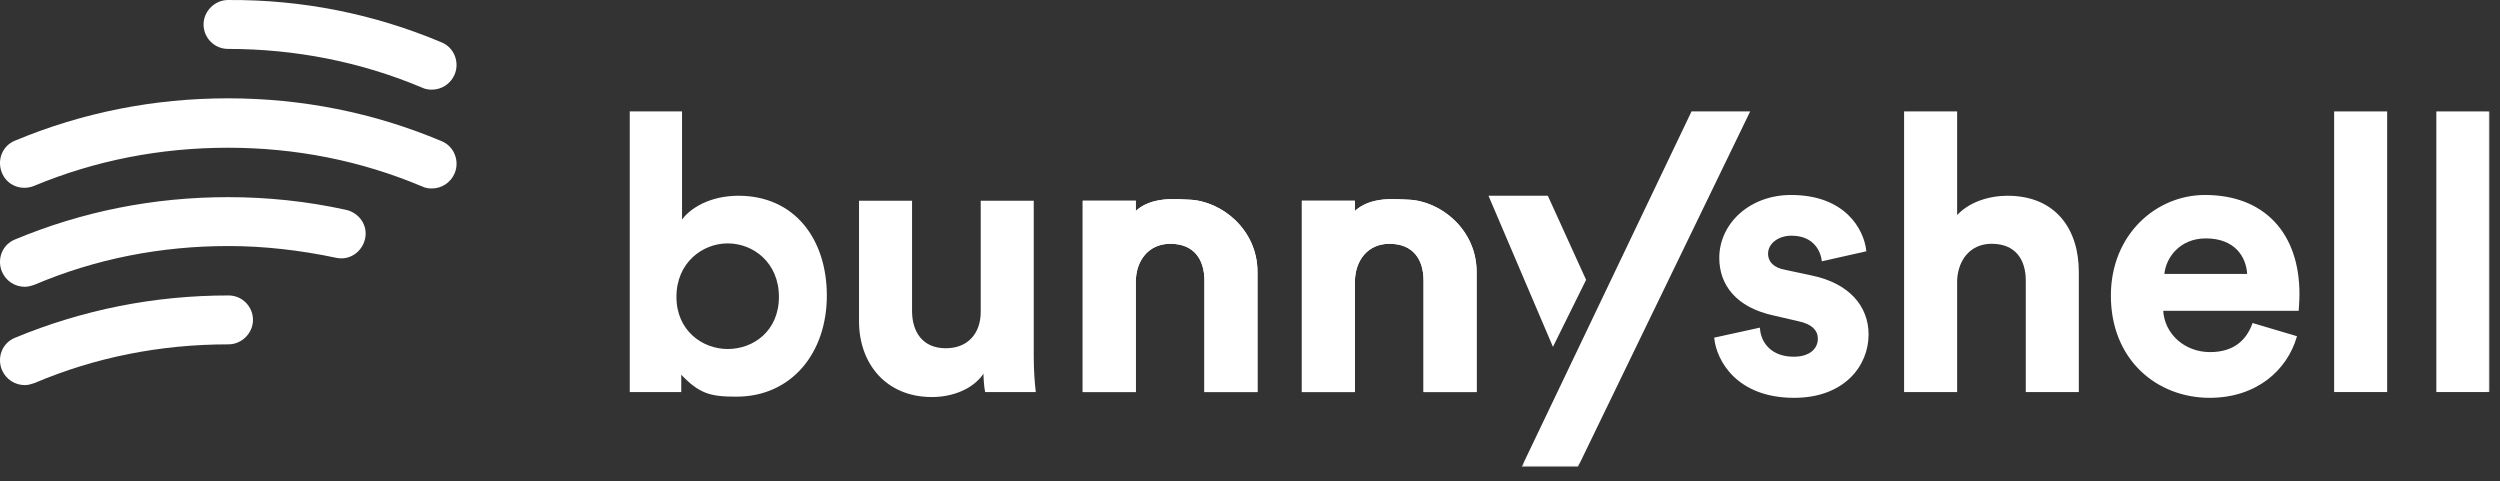 <svg width="161" height="31" viewBox="0 0 161 31" fill="none" xmlns="http://www.w3.org/2000/svg">
<rect x="0" y="0" width="161" height="31" fill="#333333" stroke="none"/>
<path d="M28.428 2.724C29.248 3.052 29.609 4.003 29.281 4.79C29.019 5.413 28.428 5.774 27.805 5.774C27.608 5.774 27.379 5.741 27.182 5.643C23.213 3.97 18.981 3.15 14.684 3.15C13.798 3.15 13.109 2.428 13.109 1.575C13.109 0.723 13.831 0.001 14.684 0.001C19.44 -0.032 24.066 0.887 28.428 2.724Z" fill="white"/>
<path d="M28.43 9.087C29.25 9.415 29.61 10.366 29.282 11.154C29.02 11.777 28.43 12.138 27.806 12.138C27.61 12.138 27.38 12.105 27.183 12.007C23.214 10.334 19.015 9.514 14.685 9.514C10.322 9.514 6.123 10.334 2.187 11.974C1.367 12.302 0.448 11.941 0.12 11.121C-0.208 10.301 0.153 9.382 0.973 9.054C5.303 7.25 9.896 6.332 14.685 6.332C19.442 6.332 24.067 7.25 28.43 9.087Z" fill="white"/>
<path d="M22.295 13.516C23.148 13.713 23.706 14.533 23.509 15.386C23.312 16.239 22.492 16.796 21.639 16.6C19.31 16.108 16.981 15.845 14.718 15.845C10.355 15.845 6.156 16.665 2.22 18.338C2.023 18.404 1.826 18.469 1.597 18.469C0.973 18.469 0.383 18.109 0.12 17.485C-0.208 16.665 0.153 15.747 0.973 15.419C5.303 13.614 9.896 12.696 14.685 12.696C17.211 12.696 19.77 12.959 22.295 13.516Z" fill="white"/>
<path d="M14.718 19.027C15.604 19.027 16.292 19.748 16.292 20.601C16.292 21.454 15.571 22.176 14.718 22.176C10.355 22.176 6.156 22.996 2.22 24.669C2.023 24.734 1.826 24.8 1.597 24.8C0.973 24.8 0.383 24.439 0.12 23.816C-0.208 22.996 0.153 22.077 0.973 21.749C5.336 19.945 9.929 19.027 14.718 19.027Z" fill="white"/>
<mask id="path-5-outside-1_7832_120651" maskUnits="userSpaceOnUse" x="39.615" y="6.234" width="121" height="24" fill="black">
<rect fill="white" x="39.615" y="6.234" width="121" height="24"/>
<path d="M43.814 25.189V23.984C45.054 25.317 45.749 25.486 47.435 25.486C50.907 25.486 53.189 22.734 53.189 19.038C53.189 15.418 51.13 12.665 47.559 12.665C45.749 12.665 44.41 13.458 43.864 14.326V7.234H40.615V25.189H43.814ZM50.221 19.117C50.221 21.349 48.551 22.535 46.865 22.535C45.203 22.535 43.504 21.324 43.504 19.117C43.504 16.885 45.203 15.616 46.865 15.616C48.551 15.616 50.221 16.885 50.221 19.117Z"/>
<path d="M63.49 25.189H66.639C66.59 24.767 66.515 23.924 66.515 22.982V12.987H63.217V20.08C63.217 21.494 62.374 22.486 60.91 22.486C59.373 22.486 58.678 21.394 58.678 20.03V12.987H55.38V20.7C55.38 23.354 57.066 25.511 60.018 25.511C61.307 25.511 62.721 25.015 63.39 23.874C63.39 24.37 63.44 24.941 63.49 25.189Z"/>
<path d="M73.086 18.17C73.086 16.757 73.929 15.641 75.367 15.641C76.954 15.641 77.624 16.707 77.624 18.071V25.189H80.922V17.501C80.922 14.822 78.638 12.987 76.571 12.917C75.825 12.892 74.106 12.665 73.086 13.724V12.987H69.787V25.189H73.086V18.17Z"/>
<path d="M110.457 21.791C110.606 23.18 111.871 25.561 115.541 25.561C118.74 25.561 120.278 23.527 120.278 21.543C120.278 19.758 119.063 18.294 116.657 17.798L114.921 17.426C114.252 17.302 113.805 16.93 113.805 16.335C113.805 15.641 114.5 15.12 115.368 15.12C116.756 15.12 117.277 16.038 117.376 16.757L120.129 16.137C119.98 14.822 118.815 12.615 115.343 12.615C112.714 12.615 110.78 14.426 110.78 16.608C110.78 18.319 111.846 19.733 114.202 20.254L115.814 20.626C116.756 20.824 117.128 21.27 117.128 21.816C117.128 22.461 116.608 23.031 115.516 23.031C114.078 23.031 113.359 22.138 113.284 21.171L110.457 21.791Z"/>
<path d="M125.981 18.022C126.055 16.682 126.873 15.641 128.262 15.641C129.849 15.641 130.519 16.707 130.519 18.071V25.189H133.817V17.501C133.817 14.822 132.379 12.665 129.279 12.665C128.113 12.665 126.774 13.062 125.981 14.004V7.234H122.682V25.189H125.981V18.022Z"/>
<path d="M139.323 17.699C139.397 16.583 140.339 15.294 142.051 15.294C143.935 15.294 144.729 16.484 144.779 17.699H139.323ZM145.101 20.874C144.704 21.965 143.861 22.734 142.323 22.734C140.687 22.734 139.323 21.568 139.248 19.956H147.978C147.978 19.906 148.027 19.41 148.027 18.939C148.027 15.021 145.771 12.615 142.001 12.615C138.876 12.615 135.999 15.145 135.999 19.038C135.999 23.155 138.951 25.561 142.299 25.561C145.299 25.561 147.234 23.8 147.854 21.692L145.101 20.874Z"/>
<path d="M153.675 25.189V7.234H150.377V25.189H153.675Z"/>
<path d="M160.257 25.189V7.234H156.959V25.189H160.257Z"/>
<path d="M101.588 30L112.618 7.234H108.971L98.091 30H101.588Z"/>
<path d="M99.643 12.665H95.948L98.271 18.113L99.433 20.836L100.014 22.198L102.08 18.022L101.267 16.236L100.455 14.45L99.643 12.665Z"/>
<path d="M73.086 18.17C73.086 16.757 73.929 15.641 75.367 15.641C76.954 15.641 77.624 16.707 77.624 18.071V25.189H80.922V17.501C80.922 14.822 78.638 12.987 76.571 12.917C75.825 12.892 74.106 12.665 73.086 13.724V12.987H69.787V25.189H73.086V18.17Z"/>
<path d="M87.197 18.17C87.197 16.757 88.04 15.641 89.478 15.641C91.066 15.641 91.735 16.707 91.735 18.071V25.189H95.034V17.501C95.034 14.822 92.749 12.987 90.682 12.917C89.936 12.892 88.217 12.665 87.197 13.724V12.987H83.898V25.189H87.197V18.17Z"/>
<path d="M87.197 18.17C87.197 16.757 88.04 15.641 89.478 15.641C91.066 15.641 91.735 16.707 91.735 18.071V25.189H95.034V17.501C95.034 14.822 92.749 12.987 90.682 12.917C89.936 12.892 88.217 12.665 87.197 13.724V12.987H83.898V25.189H87.197V18.17Z"/>
</mask>
<path d="M43.814 25.189V23.984C45.054 25.317 45.749 25.486 47.435 25.486C50.907 25.486 53.189 22.734 53.189 19.038C53.189 15.418 51.13 12.665 47.559 12.665C45.749 12.665 44.41 13.458 43.864 14.326V7.234H40.615V25.189H43.814ZM50.221 19.117C50.221 21.349 48.551 22.535 46.865 22.535C45.203 22.535 43.504 21.324 43.504 19.117C43.504 16.885 45.203 15.616 46.865 15.616C48.551 15.616 50.221 16.885 50.221 19.117Z" fill="white"/>
<path d="M63.49 25.189H66.639C66.59 24.767 66.515 23.924 66.515 22.982V12.987H63.217V20.08C63.217 21.494 62.374 22.486 60.91 22.486C59.373 22.486 58.678 21.394 58.678 20.03V12.987H55.38V20.7C55.38 23.354 57.066 25.511 60.018 25.511C61.307 25.511 62.721 25.015 63.39 23.874C63.39 24.37 63.44 24.941 63.49 25.189Z" fill="white"/>
<path d="M73.086 18.17C73.086 16.757 73.929 15.641 75.367 15.641C76.954 15.641 77.624 16.707 77.624 18.071V25.189H80.922V17.501C80.922 14.822 78.638 12.987 76.571 12.917C75.825 12.892 74.106 12.665 73.086 13.724V12.987H69.787V25.189H73.086V18.17Z" fill="white"/>
<path d="M110.457 21.791C110.606 23.18 111.871 25.561 115.541 25.561C118.74 25.561 120.278 23.527 120.278 21.543C120.278 19.758 119.063 18.294 116.657 17.798L114.921 17.426C114.252 17.302 113.805 16.93 113.805 16.335C113.805 15.641 114.5 15.12 115.368 15.12C116.756 15.12 117.277 16.038 117.376 16.757L120.129 16.137C119.98 14.822 118.815 12.615 115.343 12.615C112.714 12.615 110.78 14.426 110.78 16.608C110.78 18.319 111.846 19.733 114.202 20.254L115.814 20.626C116.756 20.824 117.128 21.27 117.128 21.816C117.128 22.461 116.608 23.031 115.516 23.031C114.078 23.031 113.359 22.138 113.284 21.171L110.457 21.791Z" fill="white"/>
<path d="M125.981 18.022C126.055 16.682 126.873 15.641 128.262 15.641C129.849 15.641 130.519 16.707 130.519 18.071V25.189H133.817V17.501C133.817 14.822 132.379 12.665 129.279 12.665C128.113 12.665 126.774 13.062 125.981 14.004V7.234H122.682V25.189H125.981V18.022Z" fill="white"/>
<path d="M139.323 17.699C139.397 16.583 140.339 15.294 142.051 15.294C143.935 15.294 144.729 16.484 144.779 17.699H139.323ZM145.101 20.874C144.704 21.965 143.861 22.734 142.323 22.734C140.687 22.734 139.323 21.568 139.248 19.956H147.978C147.978 19.906 148.027 19.41 148.027 18.939C148.027 15.021 145.771 12.615 142.001 12.615C138.876 12.615 135.999 15.145 135.999 19.038C135.999 23.155 138.951 25.561 142.299 25.561C145.299 25.561 147.234 23.8 147.854 21.692L145.101 20.874Z" fill="white"/>
<path d="M153.675 25.189V7.234H150.377V25.189H153.675Z" fill="white"/>
<path d="M160.257 25.189V7.234H156.959V25.189H160.257Z" fill="white"/>
<path d="M101.588 30L112.618 7.234H108.971L98.091 30H101.588Z" fill="white"/>
<path d="M99.643 12.665H95.948L98.271 18.113L99.433 20.836L100.014 22.198L102.08 18.022L101.267 16.236L100.455 14.45L99.643 12.665Z" fill="white"/>
<path d="M73.086 18.17C73.086 16.757 73.929 15.641 75.367 15.641C76.954 15.641 77.624 16.707 77.624 18.071V25.189H80.922V17.501C80.922 14.822 78.638 12.987 76.571 12.917C75.825 12.892 74.106 12.665 73.086 13.724V12.987H69.787V25.189H73.086V18.17Z" fill="white"/>
<path d="M87.197 18.17C87.197 16.757 88.04 15.641 89.478 15.641C91.066 15.641 91.735 16.707 91.735 18.071V25.189H95.034V17.501C95.034 14.822 92.749 12.987 90.682 12.917C89.936 12.892 88.217 12.665 87.197 13.724V12.987H83.898V25.189H87.197V18.17Z" fill="white"/>
<path d="M87.197 18.17C87.197 16.757 88.04 15.641 89.478 15.641C91.066 15.641 91.735 16.707 91.735 18.071V25.189H95.034V17.501C95.034 14.822 92.749 12.987 90.682 12.917C89.936 12.892 88.217 12.665 87.197 13.724V12.987H83.898V25.189H87.197V18.17Z" fill="white"/>
<path d="M43.814 25.189V23.984C45.054 25.317 45.749 25.486 47.435 25.486C50.907 25.486 53.189 22.734 53.189 19.038C53.189 15.418 51.13 12.665 47.559 12.665C45.749 12.665 44.41 13.458 43.864 14.326V7.234H40.615V25.189H43.814ZM50.221 19.117C50.221 21.349 48.551 22.535 46.865 22.535C45.203 22.535 43.504 21.324 43.504 19.117C43.504 16.885 45.203 15.616 46.865 15.616C48.551 15.616 50.221 16.885 50.221 19.117Z" stroke="white" stroke-width="0.117" mask="url(#path-5-outside-1_7832_120651)"/>
<path d="M63.49 25.189H66.639C66.59 24.767 66.515 23.924 66.515 22.982V12.987H63.217V20.08C63.217 21.494 62.374 22.486 60.91 22.486C59.373 22.486 58.678 21.394 58.678 20.03V12.987H55.38V20.7C55.38 23.354 57.066 25.511 60.018 25.511C61.307 25.511 62.721 25.015 63.39 23.874C63.39 24.37 63.44 24.941 63.49 25.189Z" stroke="white" stroke-width="0.117" mask="url(#path-5-outside-1_7832_120651)"/>
<path d="M73.086 18.17C73.086 16.757 73.929 15.641 75.367 15.641C76.954 15.641 77.624 16.707 77.624 18.071V25.189H80.922V17.501C80.922 14.822 78.638 12.987 76.571 12.917C75.825 12.892 74.106 12.665 73.086 13.724V12.987H69.787V25.189H73.086V18.17Z" stroke="white" stroke-width="0.117" mask="url(#path-5-outside-1_7832_120651)"/>
<path d="M110.457 21.791C110.606 23.18 111.871 25.561 115.541 25.561C118.74 25.561 120.278 23.527 120.278 21.543C120.278 19.758 119.063 18.294 116.657 17.798L114.921 17.426C114.252 17.302 113.805 16.93 113.805 16.335C113.805 15.641 114.5 15.12 115.368 15.12C116.756 15.12 117.277 16.038 117.376 16.757L120.129 16.137C119.98 14.822 118.815 12.615 115.343 12.615C112.714 12.615 110.78 14.426 110.78 16.608C110.78 18.319 111.846 19.733 114.202 20.254L115.814 20.626C116.756 20.824 117.128 21.27 117.128 21.816C117.128 22.461 116.608 23.031 115.516 23.031C114.078 23.031 113.359 22.138 113.284 21.171L110.457 21.791Z" stroke="white" stroke-width="0.117" mask="url(#path-5-outside-1_7832_120651)"/>
<path d="M125.981 18.022C126.055 16.682 126.873 15.641 128.262 15.641C129.849 15.641 130.519 16.707 130.519 18.071V25.189H133.817V17.501C133.817 14.822 132.379 12.665 129.279 12.665C128.113 12.665 126.774 13.062 125.981 14.004V7.234H122.682V25.189H125.981V18.022Z" stroke="white" stroke-width="0.117" mask="url(#path-5-outside-1_7832_120651)"/>
<path d="M139.323 17.699C139.397 16.583 140.339 15.294 142.051 15.294C143.935 15.294 144.729 16.484 144.779 17.699H139.323ZM145.101 20.874C144.704 21.965 143.861 22.734 142.323 22.734C140.687 22.734 139.323 21.568 139.248 19.956H147.978C147.978 19.906 148.027 19.41 148.027 18.939C148.027 15.021 145.771 12.615 142.001 12.615C138.876 12.615 135.999 15.145 135.999 19.038C135.999 23.155 138.951 25.561 142.299 25.561C145.299 25.561 147.234 23.8 147.854 21.692L145.101 20.874Z" stroke="white" stroke-width="0.117" mask="url(#path-5-outside-1_7832_120651)"/>
<path d="M153.675 25.189V7.234H150.377V25.189H153.675Z" stroke="white" stroke-width="0.117" mask="url(#path-5-outside-1_7832_120651)"/>
<path d="M160.257 25.189V7.234H156.959V25.189H160.257Z" stroke="white" stroke-width="0.117" mask="url(#path-5-outside-1_7832_120651)"/>
<path d="M101.588 30L112.618 7.234H108.971L98.091 30H101.588Z" stroke="white" stroke-width="0.117" mask="url(#path-5-outside-1_7832_120651)"/>
<path d="M99.643 12.665H95.948L98.271 18.113L99.433 20.836L100.014 22.198L102.08 18.022L101.267 16.236L100.455 14.45L99.643 12.665Z" stroke="white" stroke-width="0.117" mask="url(#path-5-outside-1_7832_120651)"/>
<path d="M73.086 18.17C73.086 16.757 73.929 15.641 75.367 15.641C76.954 15.641 77.624 16.707 77.624 18.071V25.189H80.922V17.501C80.922 14.822 78.638 12.987 76.571 12.917C75.825 12.892 74.106 12.665 73.086 13.724V12.987H69.787V25.189H73.086V18.17Z" stroke="white" stroke-width="0.117" mask="url(#path-5-outside-1_7832_120651)"/>
<path d="M87.197 18.17C87.197 16.757 88.04 15.641 89.478 15.641C91.066 15.641 91.735 16.707 91.735 18.071V25.189H95.034V17.501C95.034 14.822 92.749 12.987 90.682 12.917C89.936 12.892 88.217 12.665 87.197 13.724V12.987H83.898V25.189H87.197V18.17Z" stroke="white" stroke-width="0.117" mask="url(#path-5-outside-1_7832_120651)"/>
<path d="M87.197 18.17C87.197 16.757 88.04 15.641 89.478 15.641C91.066 15.641 91.735 16.707 91.735 18.071V25.189H95.034V17.501C95.034 14.822 92.749 12.987 90.682 12.917C89.936 12.892 88.217 12.665 87.197 13.724V12.987H83.898V25.189H87.197V18.17Z" stroke="white" stroke-width="0.117" mask="url(#path-5-outside-1_7832_120651)"/>
</svg>
